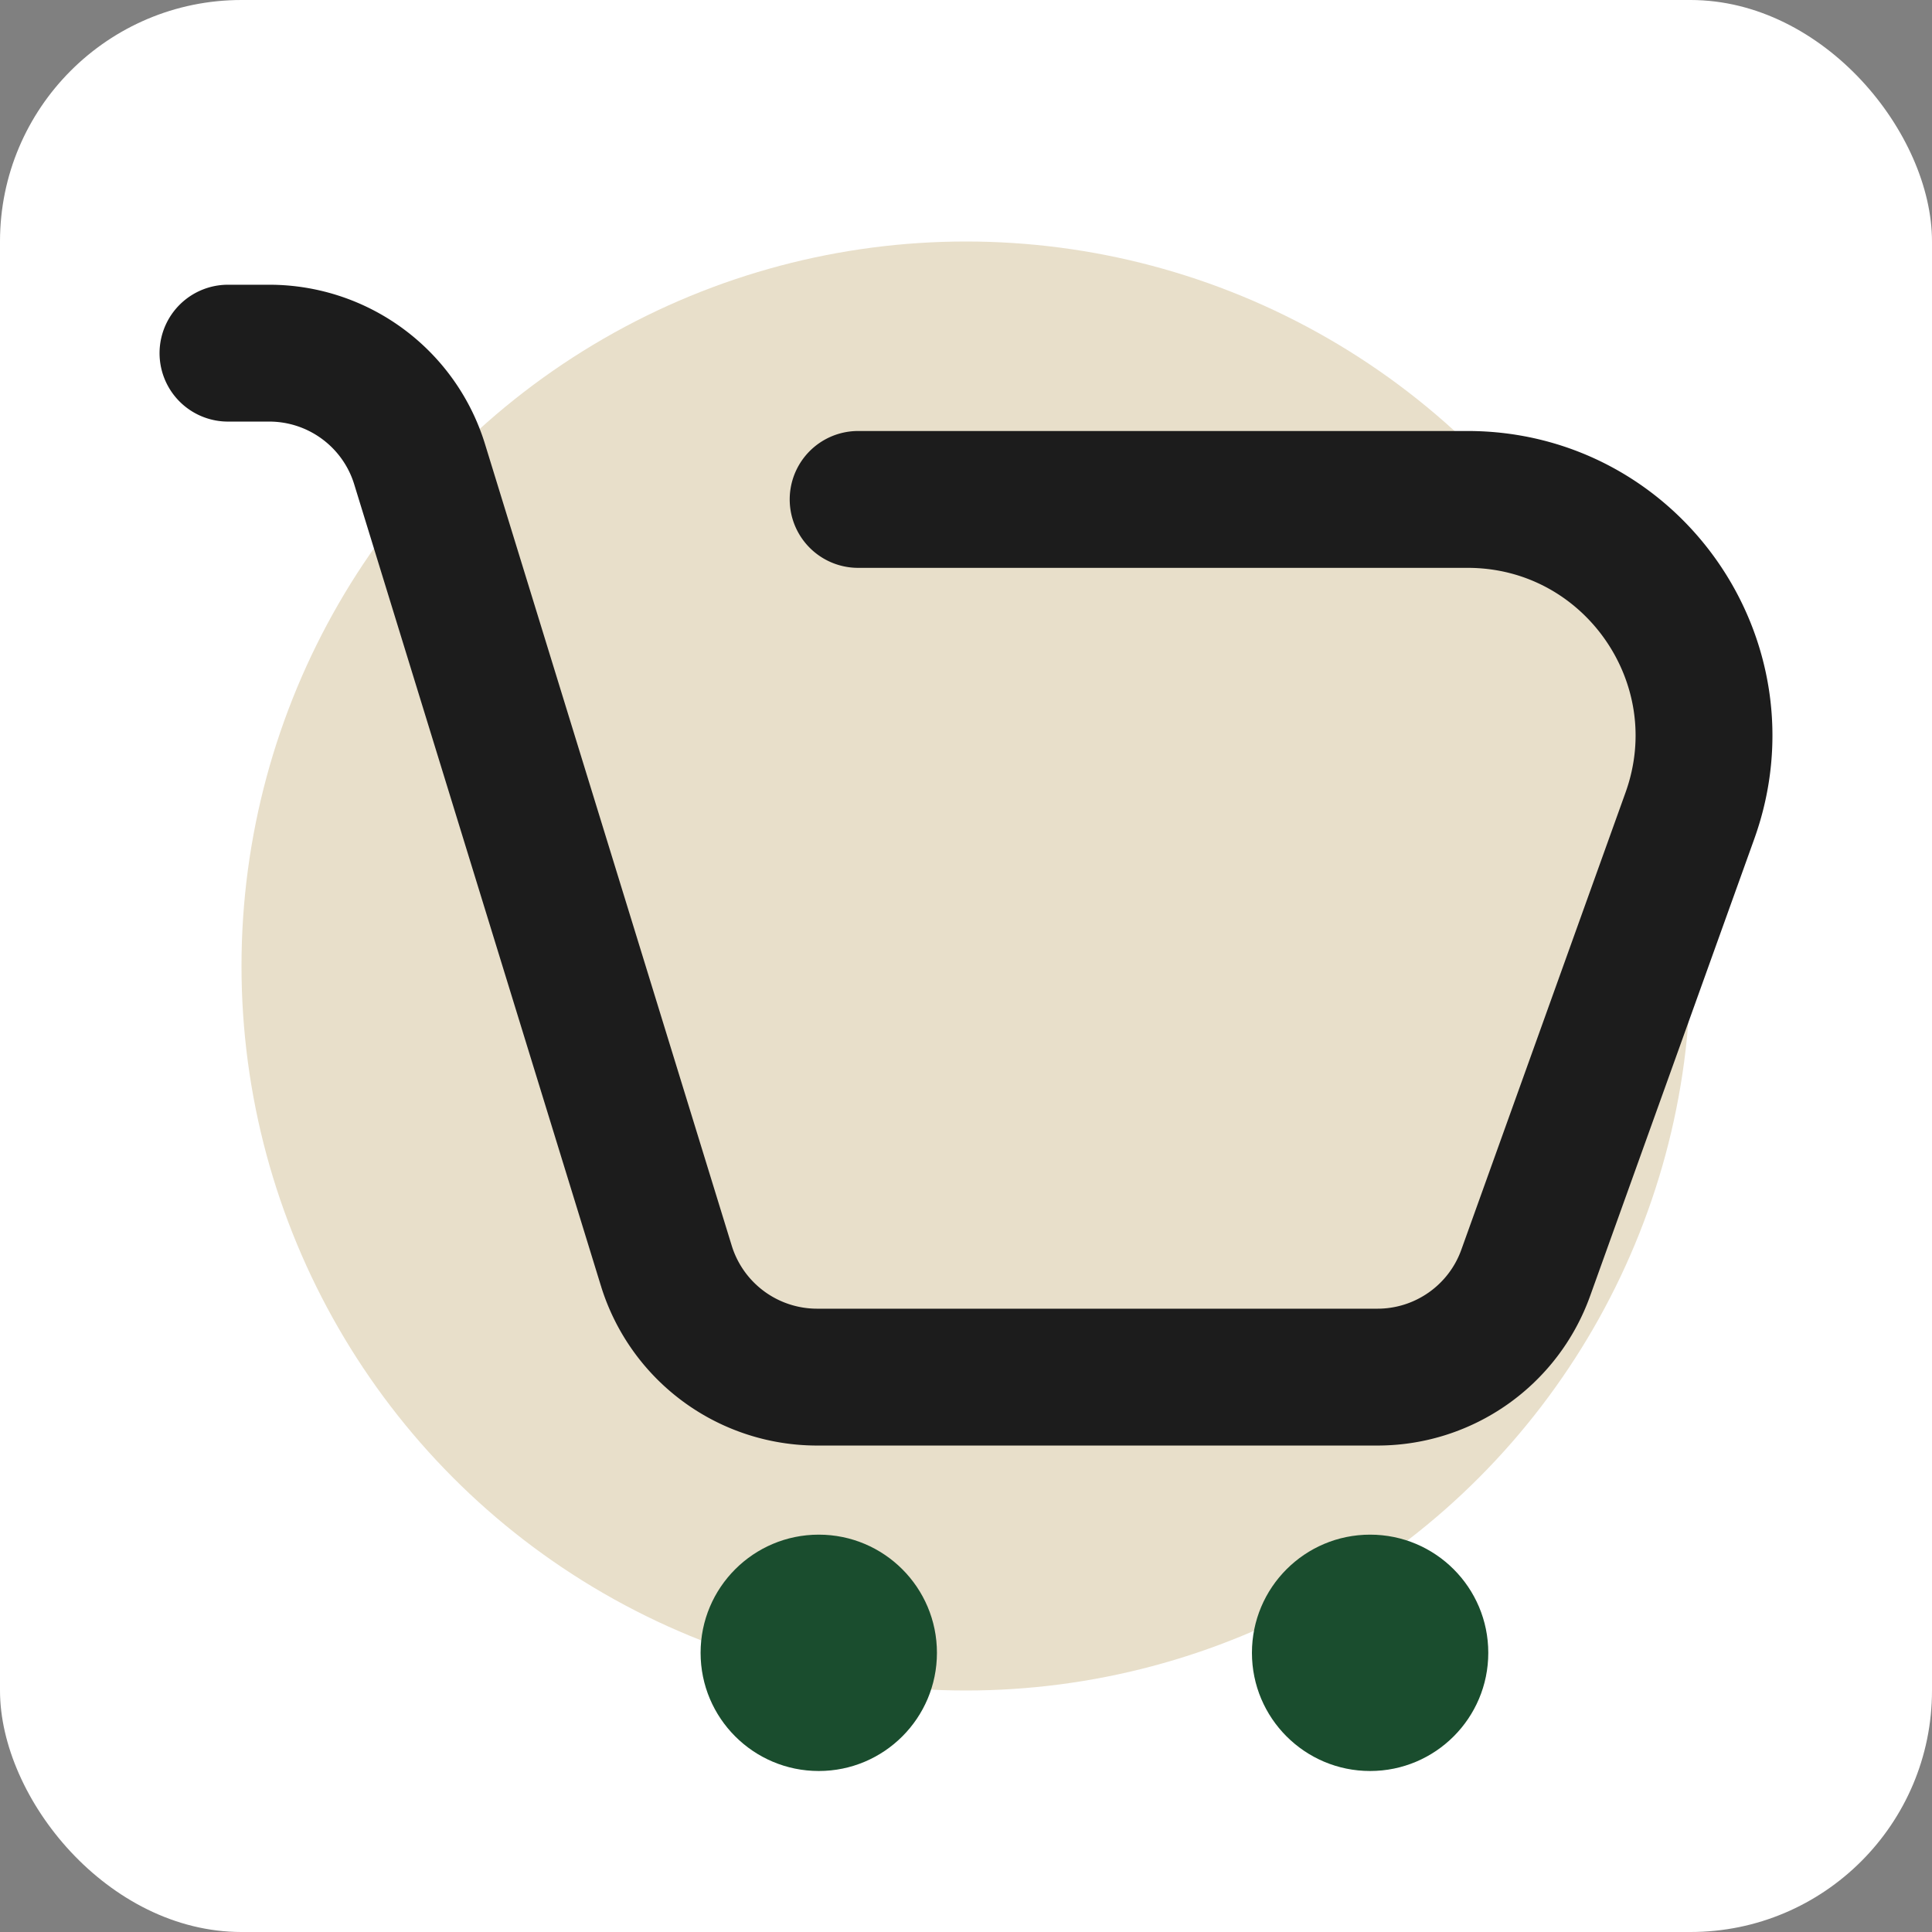 <svg width="192" height="192" viewBox="0 0 24 24" fill="none" xmlns="http://www.w3.org/2000/svg">
  <rect x="0" y="0" width="24" height="24" fill="#808080" stroke="none"/>
  <defs>
    <clipPath id="clip-rounded">
      <rect width="24" height="24" rx="3" ry="3"/>
    </clipPath>
  </defs>
  <g clip-path="url(#clip-rounded)">
    <rect width="192" height="192" fill="#ffffff"/>
    <circle cx="12" cy="12" r="9" fill="#E8DFCA"/>
    <path d="M2.832 4.387h.511c.86 0 1.618.56 1.87 1.381l3.065 9.958a1.96 1.96 0 0 0 1.87 1.381h6.963c.826 0 1.563-.518 1.842-1.295l2.04-5.68c.686-1.913-.731-3.928-2.763-3.928h-7.57" stroke="#1C1C1C" stroke-width="1.7" stroke-linecap="round"/>
    <circle cx="10.171" cy="20.532" r="1.468" fill="#1A4D2E"/>
    <circle cx="17.02" cy="20.532" r="1.468" fill="#1A4D2E"/>
  </g>
</svg>
